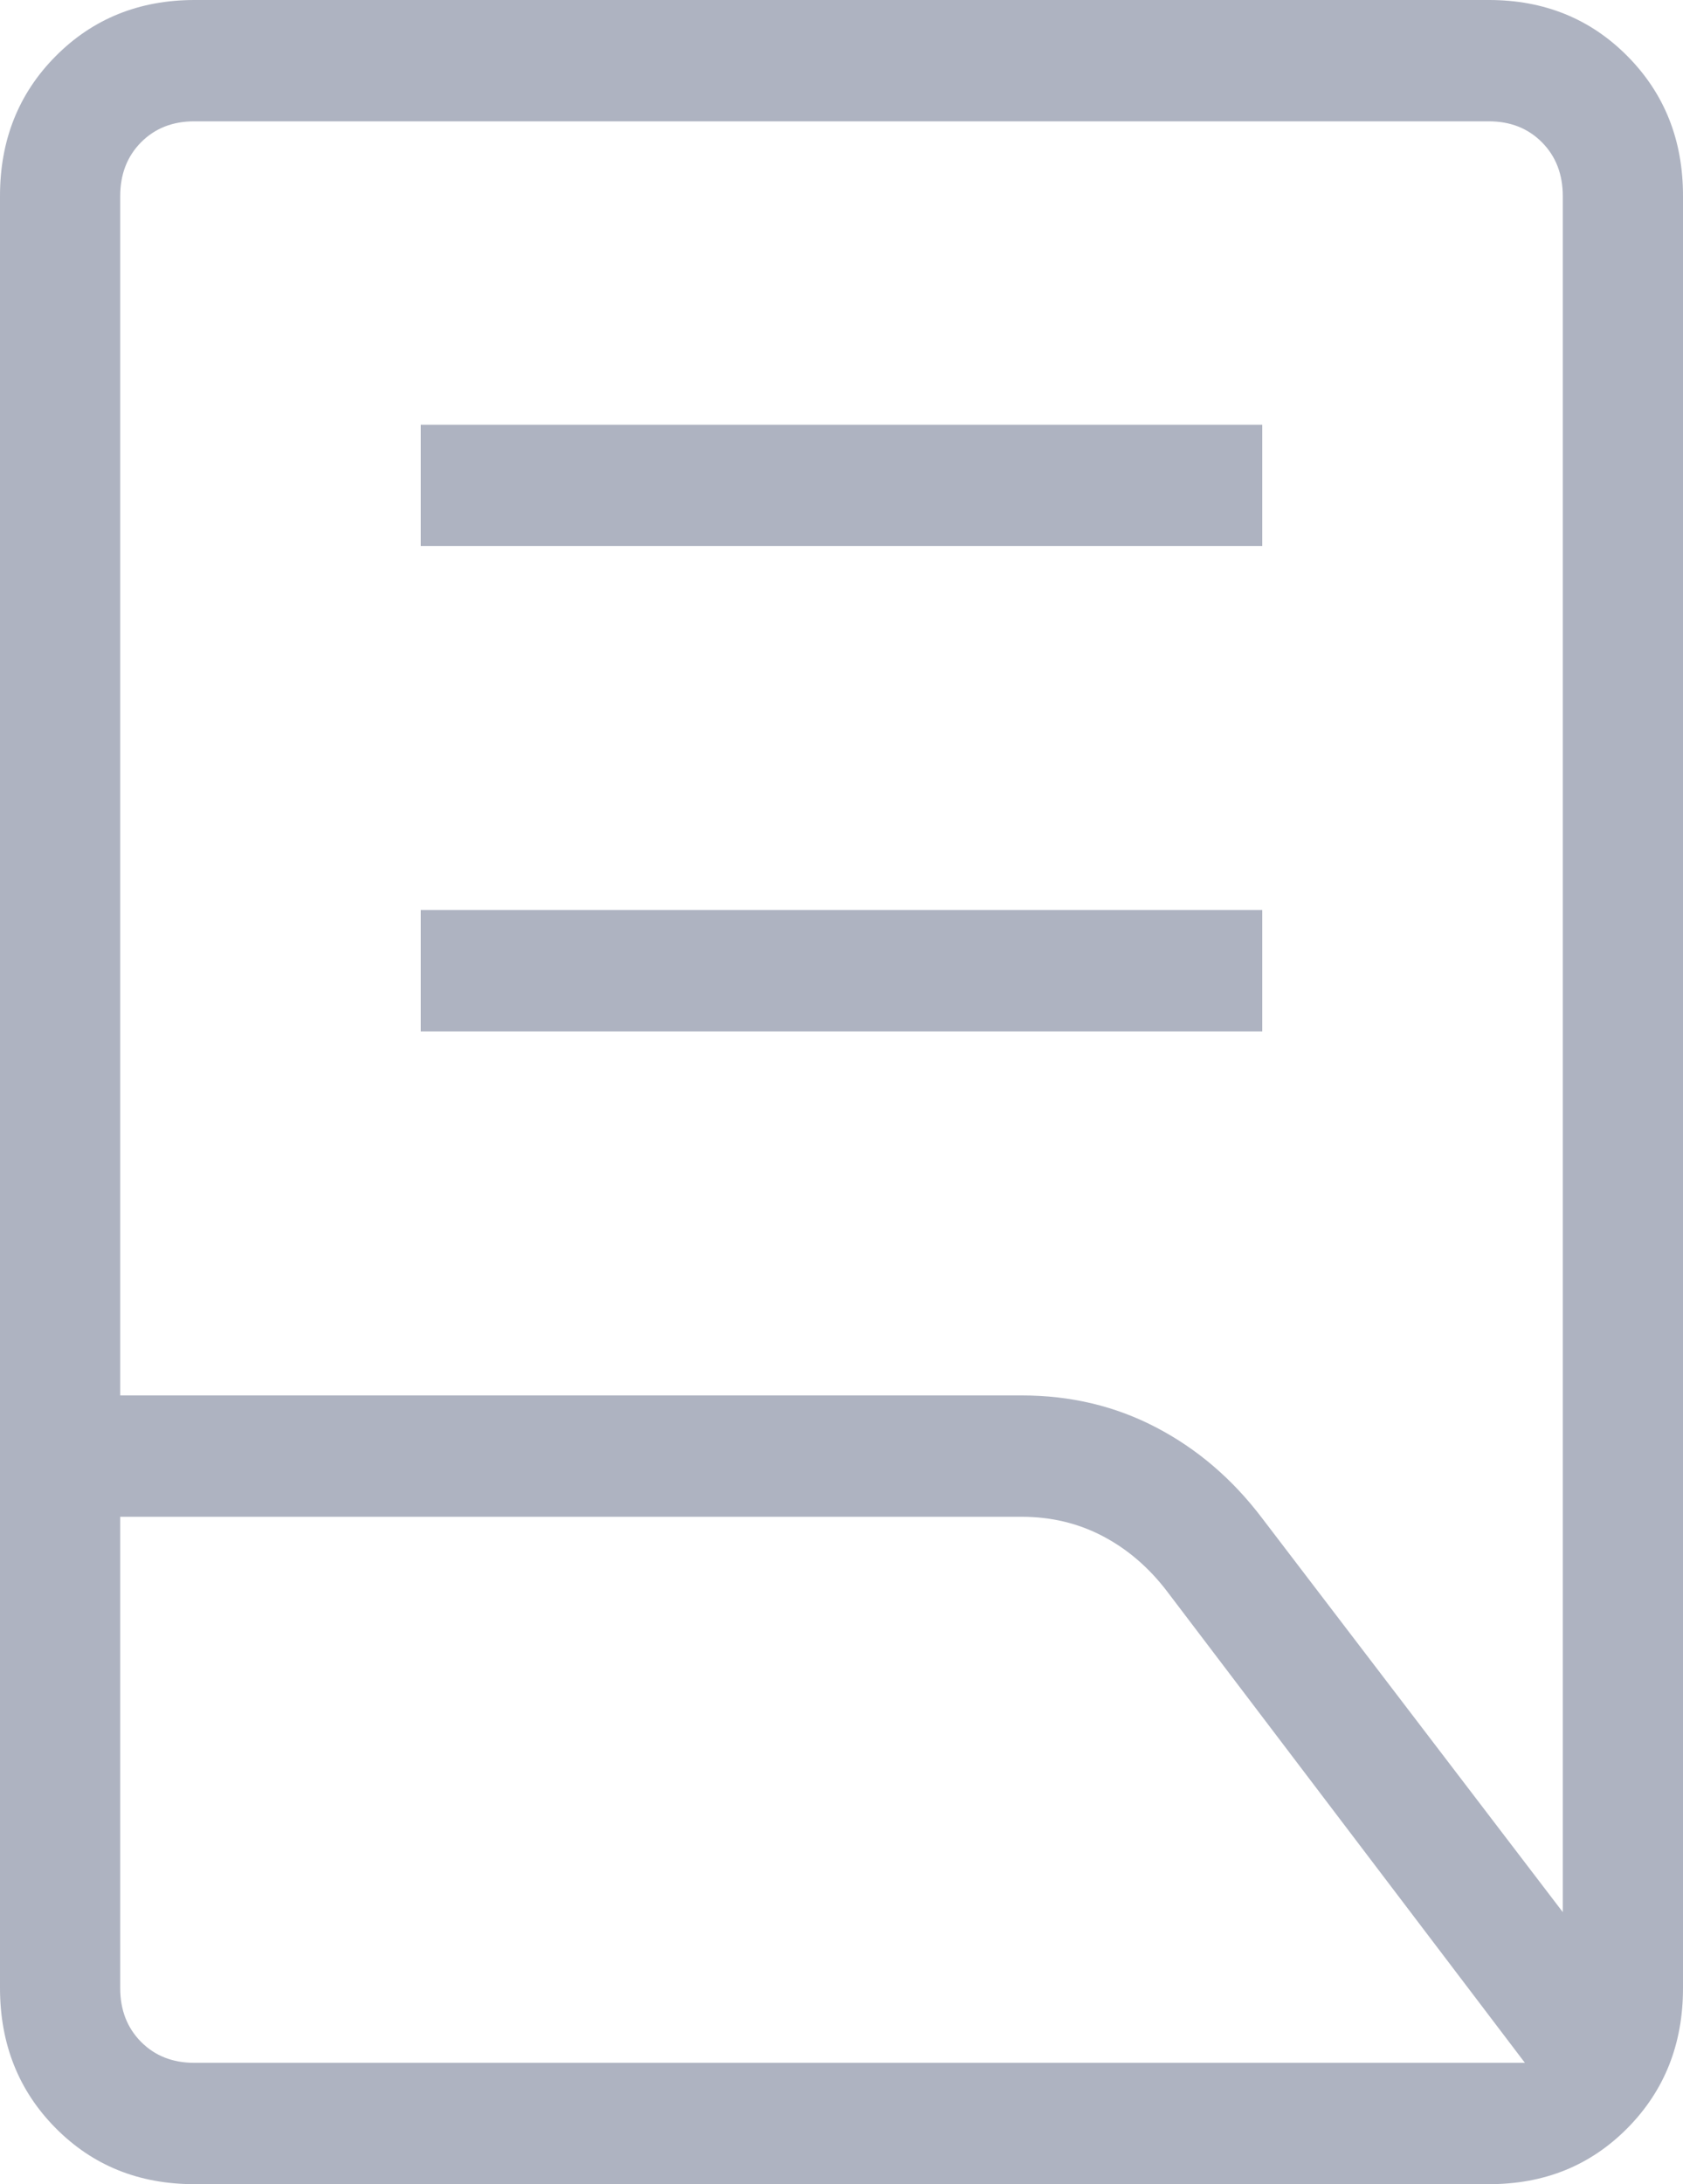<svg width="74" height="96" viewBox="0 0 74 96" fill="none" xmlns="http://www.w3.org/2000/svg">
<path d="M18.5 45.333V40H55.5V45.333H18.5ZM18.5 24V18.667H55.5V24H18.5ZM5.286 61.333H44.929C47.078 61.333 49.051 61.804 50.849 62.747C52.642 63.685 54.186 65.006 55.479 66.709L68.714 84.043V8.619C68.714 7.659 68.409 6.871 67.8 6.256C67.19 5.641 66.412 5.333 65.464 5.333H8.536C7.589 5.333 6.81 5.641 6.2 6.256C5.591 6.871 5.286 7.659 5.286 8.619V61.333ZM8.542 90.667H67.049L51.324 69.957C50.524 68.905 49.58 68.092 48.491 67.52C47.406 66.951 46.218 66.667 44.929 66.667H5.286V87.387C5.286 88.343 5.591 89.129 6.2 89.744C6.81 90.359 7.59 90.667 8.542 90.667ZM65.464 96H8.536C6.105 96 4.075 95.179 2.447 93.536C0.819 91.893 0.004 89.844 0 87.387V8.613C0 6.16 0.816 4.112 2.447 2.469C4.079 0.827 6.11 0.004 8.542 0H65.464C67.895 0 69.927 0.823 71.558 2.469C73.189 4.116 74.004 6.165 74 8.619V87.387C74 89.84 73.186 91.89 71.558 93.536C69.93 95.182 67.902 96.004 65.464 96Z" fill="#AEB3C1"/>
</svg>
